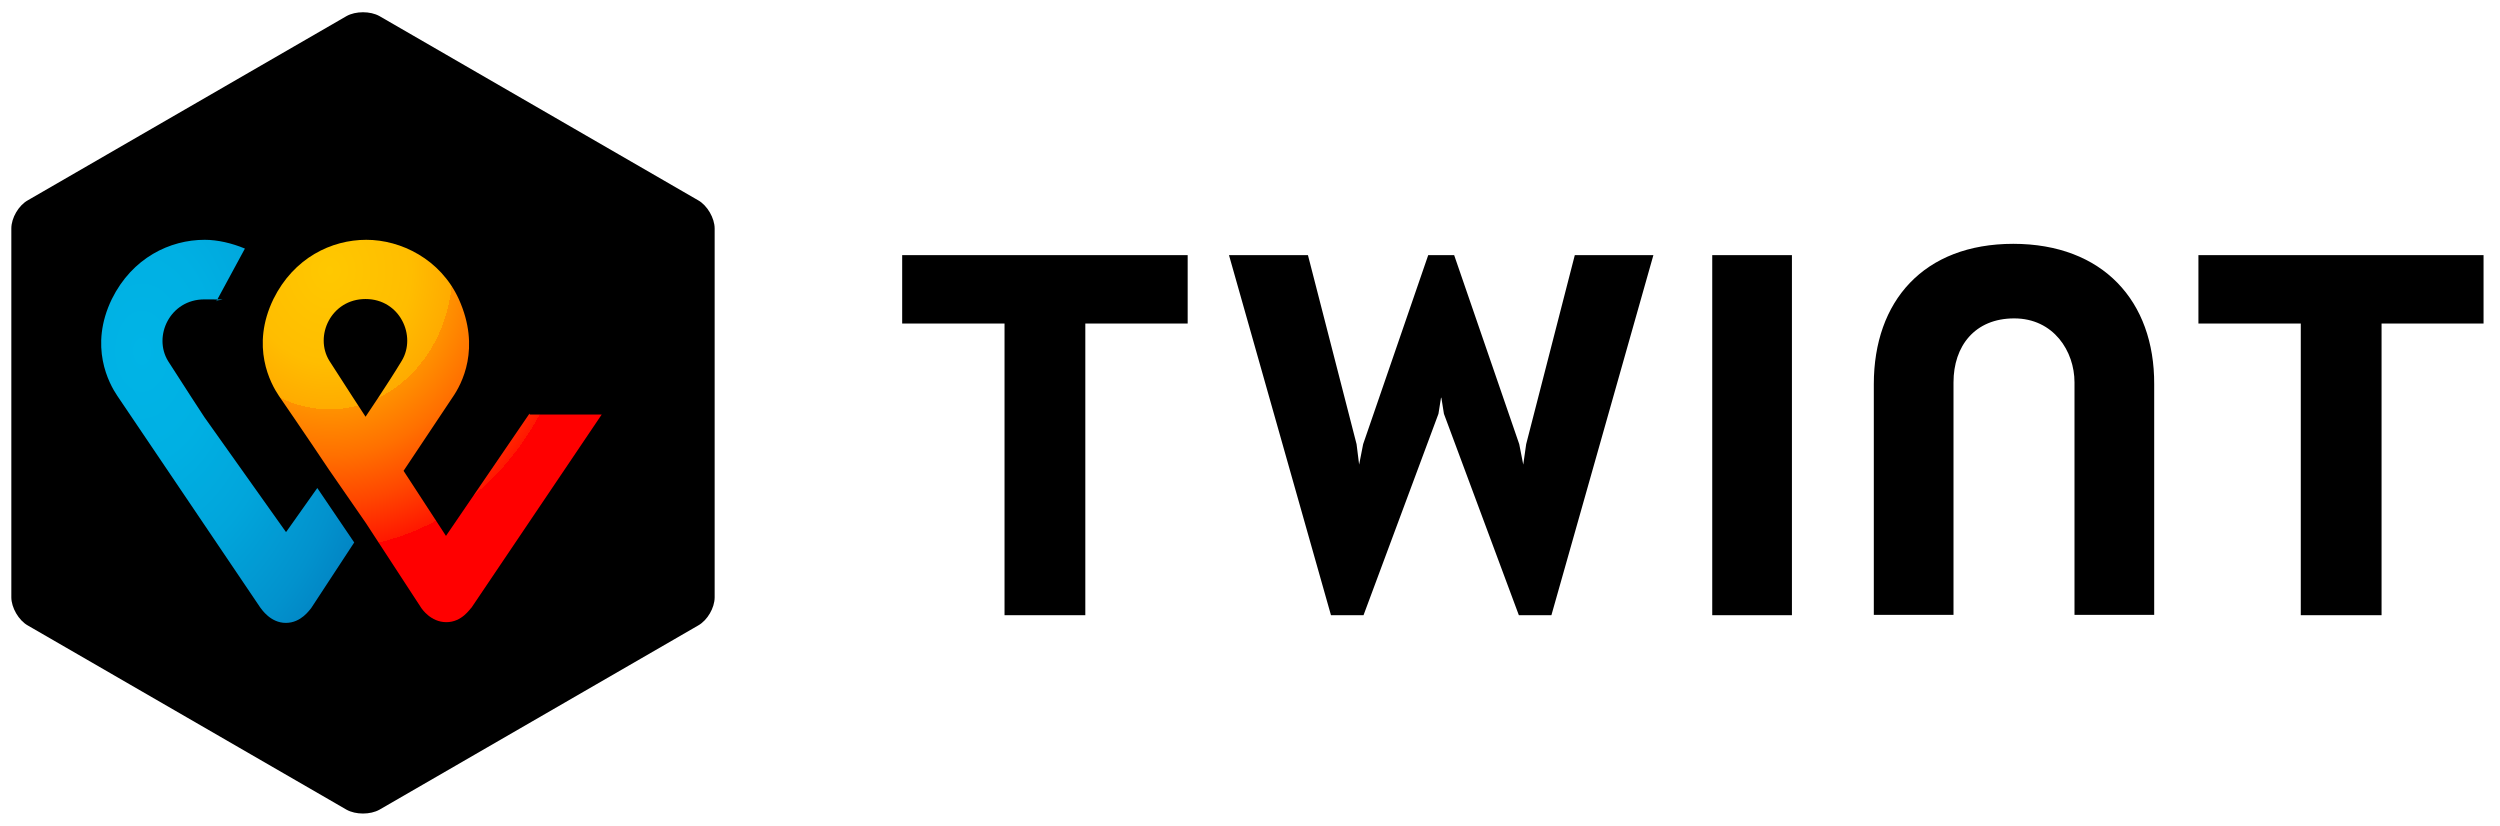 <?xml version="1.0" encoding="UTF-8"?>
<svg id="Calque_1" data-name="Calque 1" xmlns="http://www.w3.org/2000/svg" xmlns:xlink="http://www.w3.org/1999/xlink" version="1.1" viewBox="0 0 683.9 225.9">
  <defs>
    <style>
      .cls-1 {
        fill: url(#Dégradé_sans_nom_6);
      }

      .cls-1, .cls-2, .cls-3 {
        stroke-width: 0px;
      }

      .cls-2 {
        fill: url(#Dégradé_sans_nom_2);
      }

      .cls-3 {
        fill: #000;
      }
    </style>
    <radialGradient id="Dégradé_sans_nom_6" data-name="Dégradé sans nom 6" cx="-214.1" cy="497.7" fx="-214.1" fy="497.7" r=".6" gradientTransform="translate(40148.3 105188) scale(187.1 -211.2)" gradientUnits="userSpaceOnUse">
      <stop offset="0" stop-color="#fc0"/>
      <stop offset="0" stop-color="#ffc800"/>
      <stop offset=".2" stop-color="#ffbd00"/>
      <stop offset=".3" stop-color="#ffab00"/>
      <stop offset=".3" stop-color="#ff9100"/>
      <stop offset=".4" stop-color="#ff7000"/>
      <stop offset=".5" stop-color="#ff4700"/>
      <stop offset=".6" stop-color="#ff1800"/>
      <stop offset=".6" stop-color="red"/>
      <stop offset="1" stop-color="red"/>
    </radialGradient>
    <radialGradient id="Dégradé_sans_nom_2" data-name="Dégradé sans nom 2" cx="-213.6" cy="497.7" fx="-213.6" fy="497.7" r=".7" gradientTransform="translate(29857.7 105309.5) scale(139.6 -211.4)" gradientUnits="userSpaceOnUse">
      <stop offset="0" stop-color="#00b4e6"/>
      <stop offset=".2" stop-color="#00b0e3"/>
      <stop offset=".4" stop-color="#01a5db"/>
      <stop offset=".6" stop-color="#0292cd"/>
      <stop offset=".8" stop-color="#0377ba"/>
      <stop offset=".9" stop-color="#0455a1"/>
      <stop offset="1" stop-color="#054696"/>
    </radialGradient>
  </defs>
  <path id="Shape1" class="cls-3" d="M195.5,163.4c0,2.9-2,6.3-4.5,7.7l-87.2,50.4c-2.5,1.4-6.5,1.4-9,0L7.6,171.1c-2.5-1.4-4.5-4.9-4.5-7.7V62.5c0-2.9,2-6.3,4.5-7.7L94.8,4.4c2.5-1.4,6.5-1.4,9,0l87.2,50.4c2.5,1.4,4.5,4.9,4.5,7.7v100.8ZM679.4,69.8h-78v18.7h28v79.8h22.1v-79.8h27.9v-18.7ZM324.9,69.8h-78.1v18.7h28v79.8h22.1v-79.8h28v-18.7ZM550.8,66.7c-24.6,0-38.2,15.7-38.2,38.4v63.1h21.8v-63.6c0-9.9,5.8-17.5,16.6-17.5s16.5,9,16.5,17.5v63.6h21.8v-63.1c.1-22.7-14-38.4-38.6-38.4h0ZM468.4,69.8v98.5h21.8v-98.5h-21.8ZM394.3,108.8l.7,4.4,20.5,55.1h8.9l27.9-98.5h-21.5l-13.3,51.7-.8,5.6-1.1-5.6-17.8-51.7h-7.1l-17.8,51.7-1.1,5.6-.7-5.6-13.3-51.7h-21.6l27.9,98.5h8.9l20.5-55.1.7-4.4"/>
  <path id="Shape2" class="cls-1" d="M144.8,113.2l-22.8,33.4-11.6-17.8,13.4-20.1c2.5-3.6,7.8-13.4,1.7-26.9-5-10.9-15.8-16.2-25.3-16.2s-19.8,4.9-25.4,16.2c-6.3,13-.8,23.1,1.5,26.5,0,0,7.5,10.9,13.7,20.2l10.1,14.6,15.2,23.3c.1.1,2.5,3.8,6.8,3.8s6.5-3.7,6.9-4l35.6-52.8h-19.7v-.2h0ZM100,114s-5.9-9-9.9-15.3c-4.2-6.8.5-16.9,9.9-16.9s14,10.1,9.9,16.9c-3.8,6.3-9.9,15.3-9.9,15.3Z"/>
  <path class="cls-2" d="M78.2,145.5l-22.3-31.4s-5.9-9-9.9-15.3c-4.2-6.8.5-16.9,9.9-16.9s2.3.1,3.3.5l7.8-14.4c-3.6-1.5-7.5-2.4-11-2.4-9.5,0-19.8,4.9-25.4,16.2-6.3,13-.8,23.1,1.5,26.5l39.1,57.9c.4.5,2.8,4.2,7,4.2s6.5-3.6,6.9-4l11.8-18-10.1-14.9-8.5,12h0Z"/>
</svg>